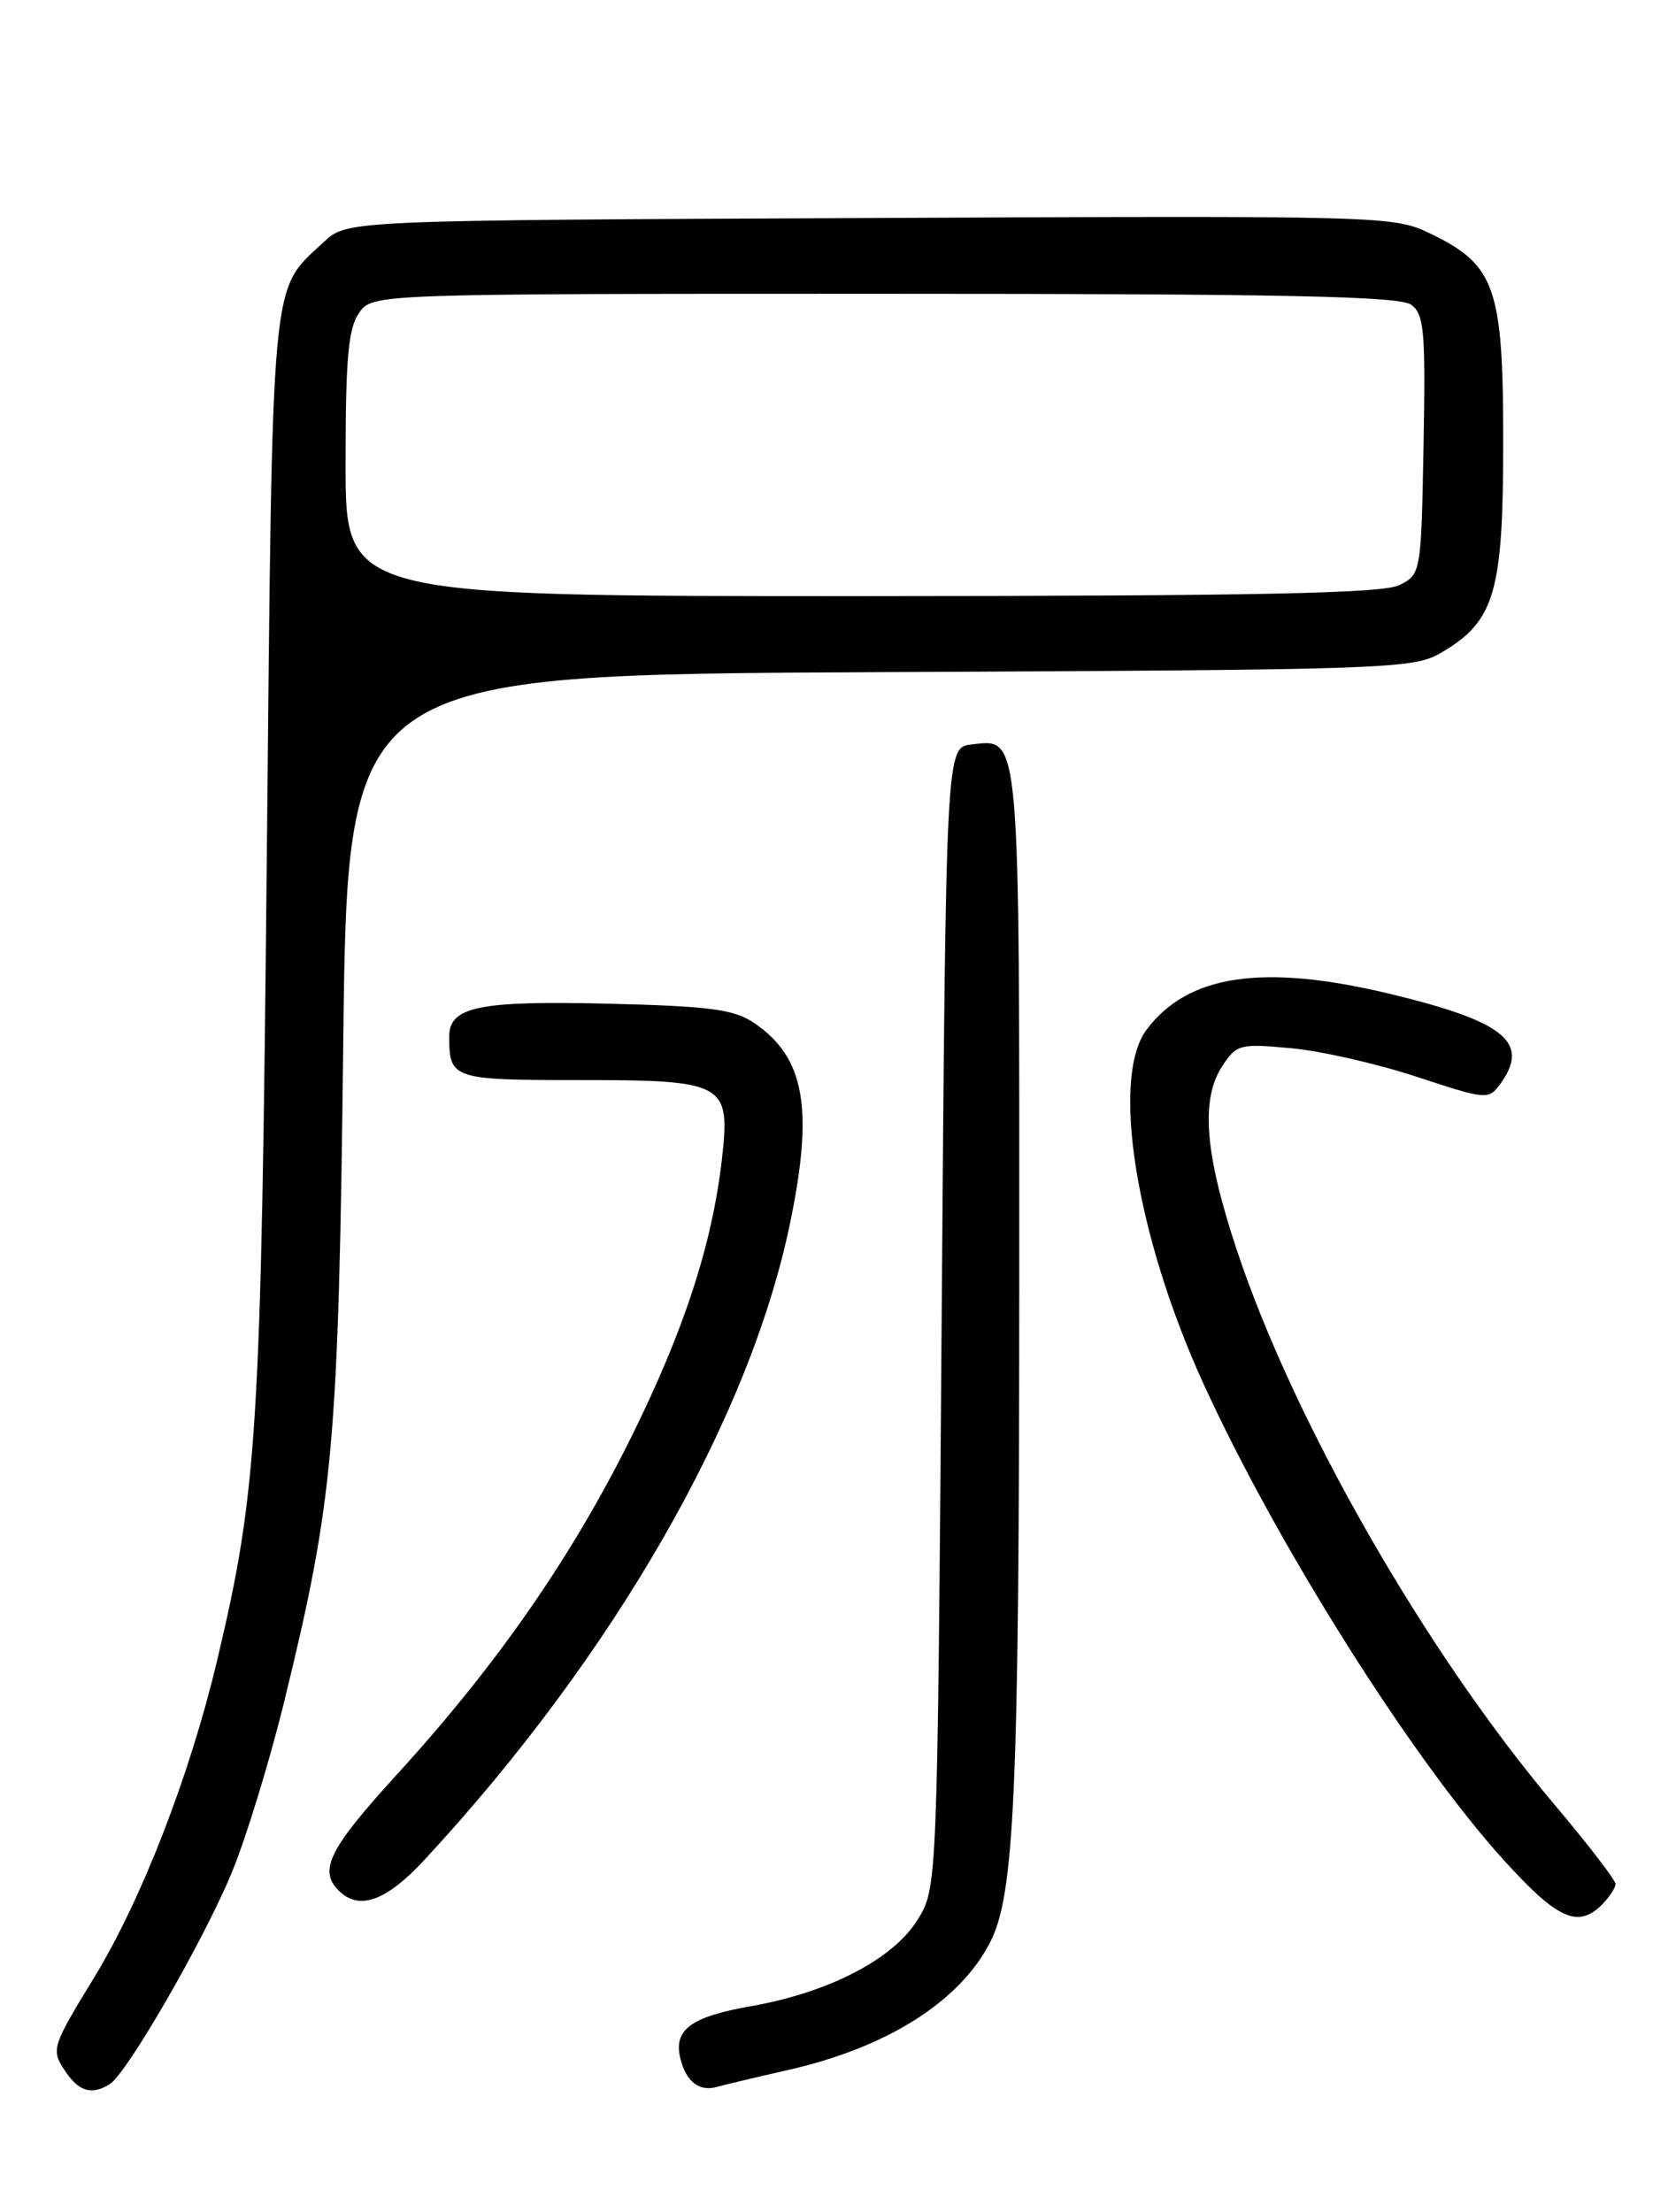 <?xml version="1.0" encoding="UTF-8" standalone="no"?>
<!DOCTYPE svg PUBLIC "-//W3C//DTD SVG 1.1//EN" "http://www.w3.org/Graphics/SVG/1.1/DTD/svg11.dtd" >
<svg xmlns="http://www.w3.org/2000/svg" xmlns:xlink="http://www.w3.org/1999/xlink" version="1.1" viewBox="0 0 194 256">
 <g >
 <path fill="currentColor"
d=" M 12.72 241.19 C 14.72 239.93 23.60 224.52 26.82 216.74 C 28.47 212.76 31.19 203.88 32.88 197.00 C 38.62 173.55 39.19 167.24 39.73 120.79 C 40.22 78.07 40.22 78.07 101.86 77.79 C 161.43 77.51 163.61 77.43 166.89 75.50 C 173.03 71.87 174.00 68.55 174.00 51.13 C 174.00 33.29 173.09 30.67 165.60 27.05 C 161.34 24.98 160.42 24.96 100.72 25.23 C 40.16 25.50 40.16 25.50 37.49 28.00 C 31.26 33.82 31.56 30.60 30.88 99.50 C 30.23 165.60 29.80 172.52 25.14 192.14 C 21.97 205.49 16.40 219.84 10.93 228.81 C 6.03 236.82 5.91 237.21 7.45 239.56 C 9.10 242.07 10.60 242.54 12.72 241.19 Z  M 91.26 239.56 C 102.66 236.97 111.05 231.68 114.59 224.83 C 117.44 219.32 117.96 207.60 117.98 148.94 C 118.00 84.01 118.13 85.52 112.45 86.16 C 109.50 86.50 109.50 86.50 109.00 152.50 C 108.50 218.50 108.50 218.50 106.20 222.20 C 103.37 226.75 95.94 230.60 86.94 232.18 C 79.91 233.42 77.91 234.92 78.77 238.30 C 79.44 240.94 80.96 242.11 83.00 241.52 C 83.83 241.29 87.54 240.40 91.26 239.56 Z  M 185.43 220.43 C 186.29 219.56 187.00 218.49 187.00 218.04 C 187.00 217.59 183.82 213.46 179.94 208.86 C 165.01 191.18 149.75 164.55 143.14 144.60 C 139.45 133.48 138.96 127.23 141.48 123.38 C 143.14 120.86 143.52 120.76 149.50 121.32 C 152.95 121.64 159.49 123.13 164.02 124.63 C 172.01 127.27 172.31 127.29 173.63 125.49 C 177.18 120.64 174.21 118.22 160.79 115.00 C 146.16 111.50 137.49 112.79 132.71 119.18 C 128.56 124.75 131.48 142.99 139.27 160.07 C 147.78 178.72 163.40 203.51 174.04 215.25 C 180.28 222.14 182.65 223.21 185.43 220.43 Z  M 49.13 215.25 C 71.03 191.62 86.78 164.20 91.46 141.52 C 94.21 128.25 93.14 122.36 87.30 118.40 C 84.95 116.81 82.22 116.45 70.36 116.16 C 55.45 115.80 52.00 116.51 52.00 119.95 C 52.00 124.88 52.37 125.00 67.04 125.00 C 83.92 125.00 84.56 125.35 83.57 134.09 C 82.45 144.00 79.15 154.09 72.98 166.50 C 66.10 180.33 57.50 192.70 46.05 205.25 C 38.11 213.94 36.84 216.44 39.20 218.80 C 41.56 221.16 44.69 220.04 49.13 215.25 Z  M 40.00 53.72 C 40.00 41.51 40.31 38.00 41.56 36.22 C 43.11 34.00 43.11 34.00 102.37 34.00 C 148.37 34.00 162.00 34.28 163.34 35.26 C 164.85 36.37 165.02 38.28 164.78 51.48 C 164.50 66.32 164.48 66.45 162.00 67.71 C 160.07 68.68 145.88 68.97 99.75 68.99 C 40.00 69.00 40.00 69.00 40.00 53.72 Z "/>
</g>
</svg>